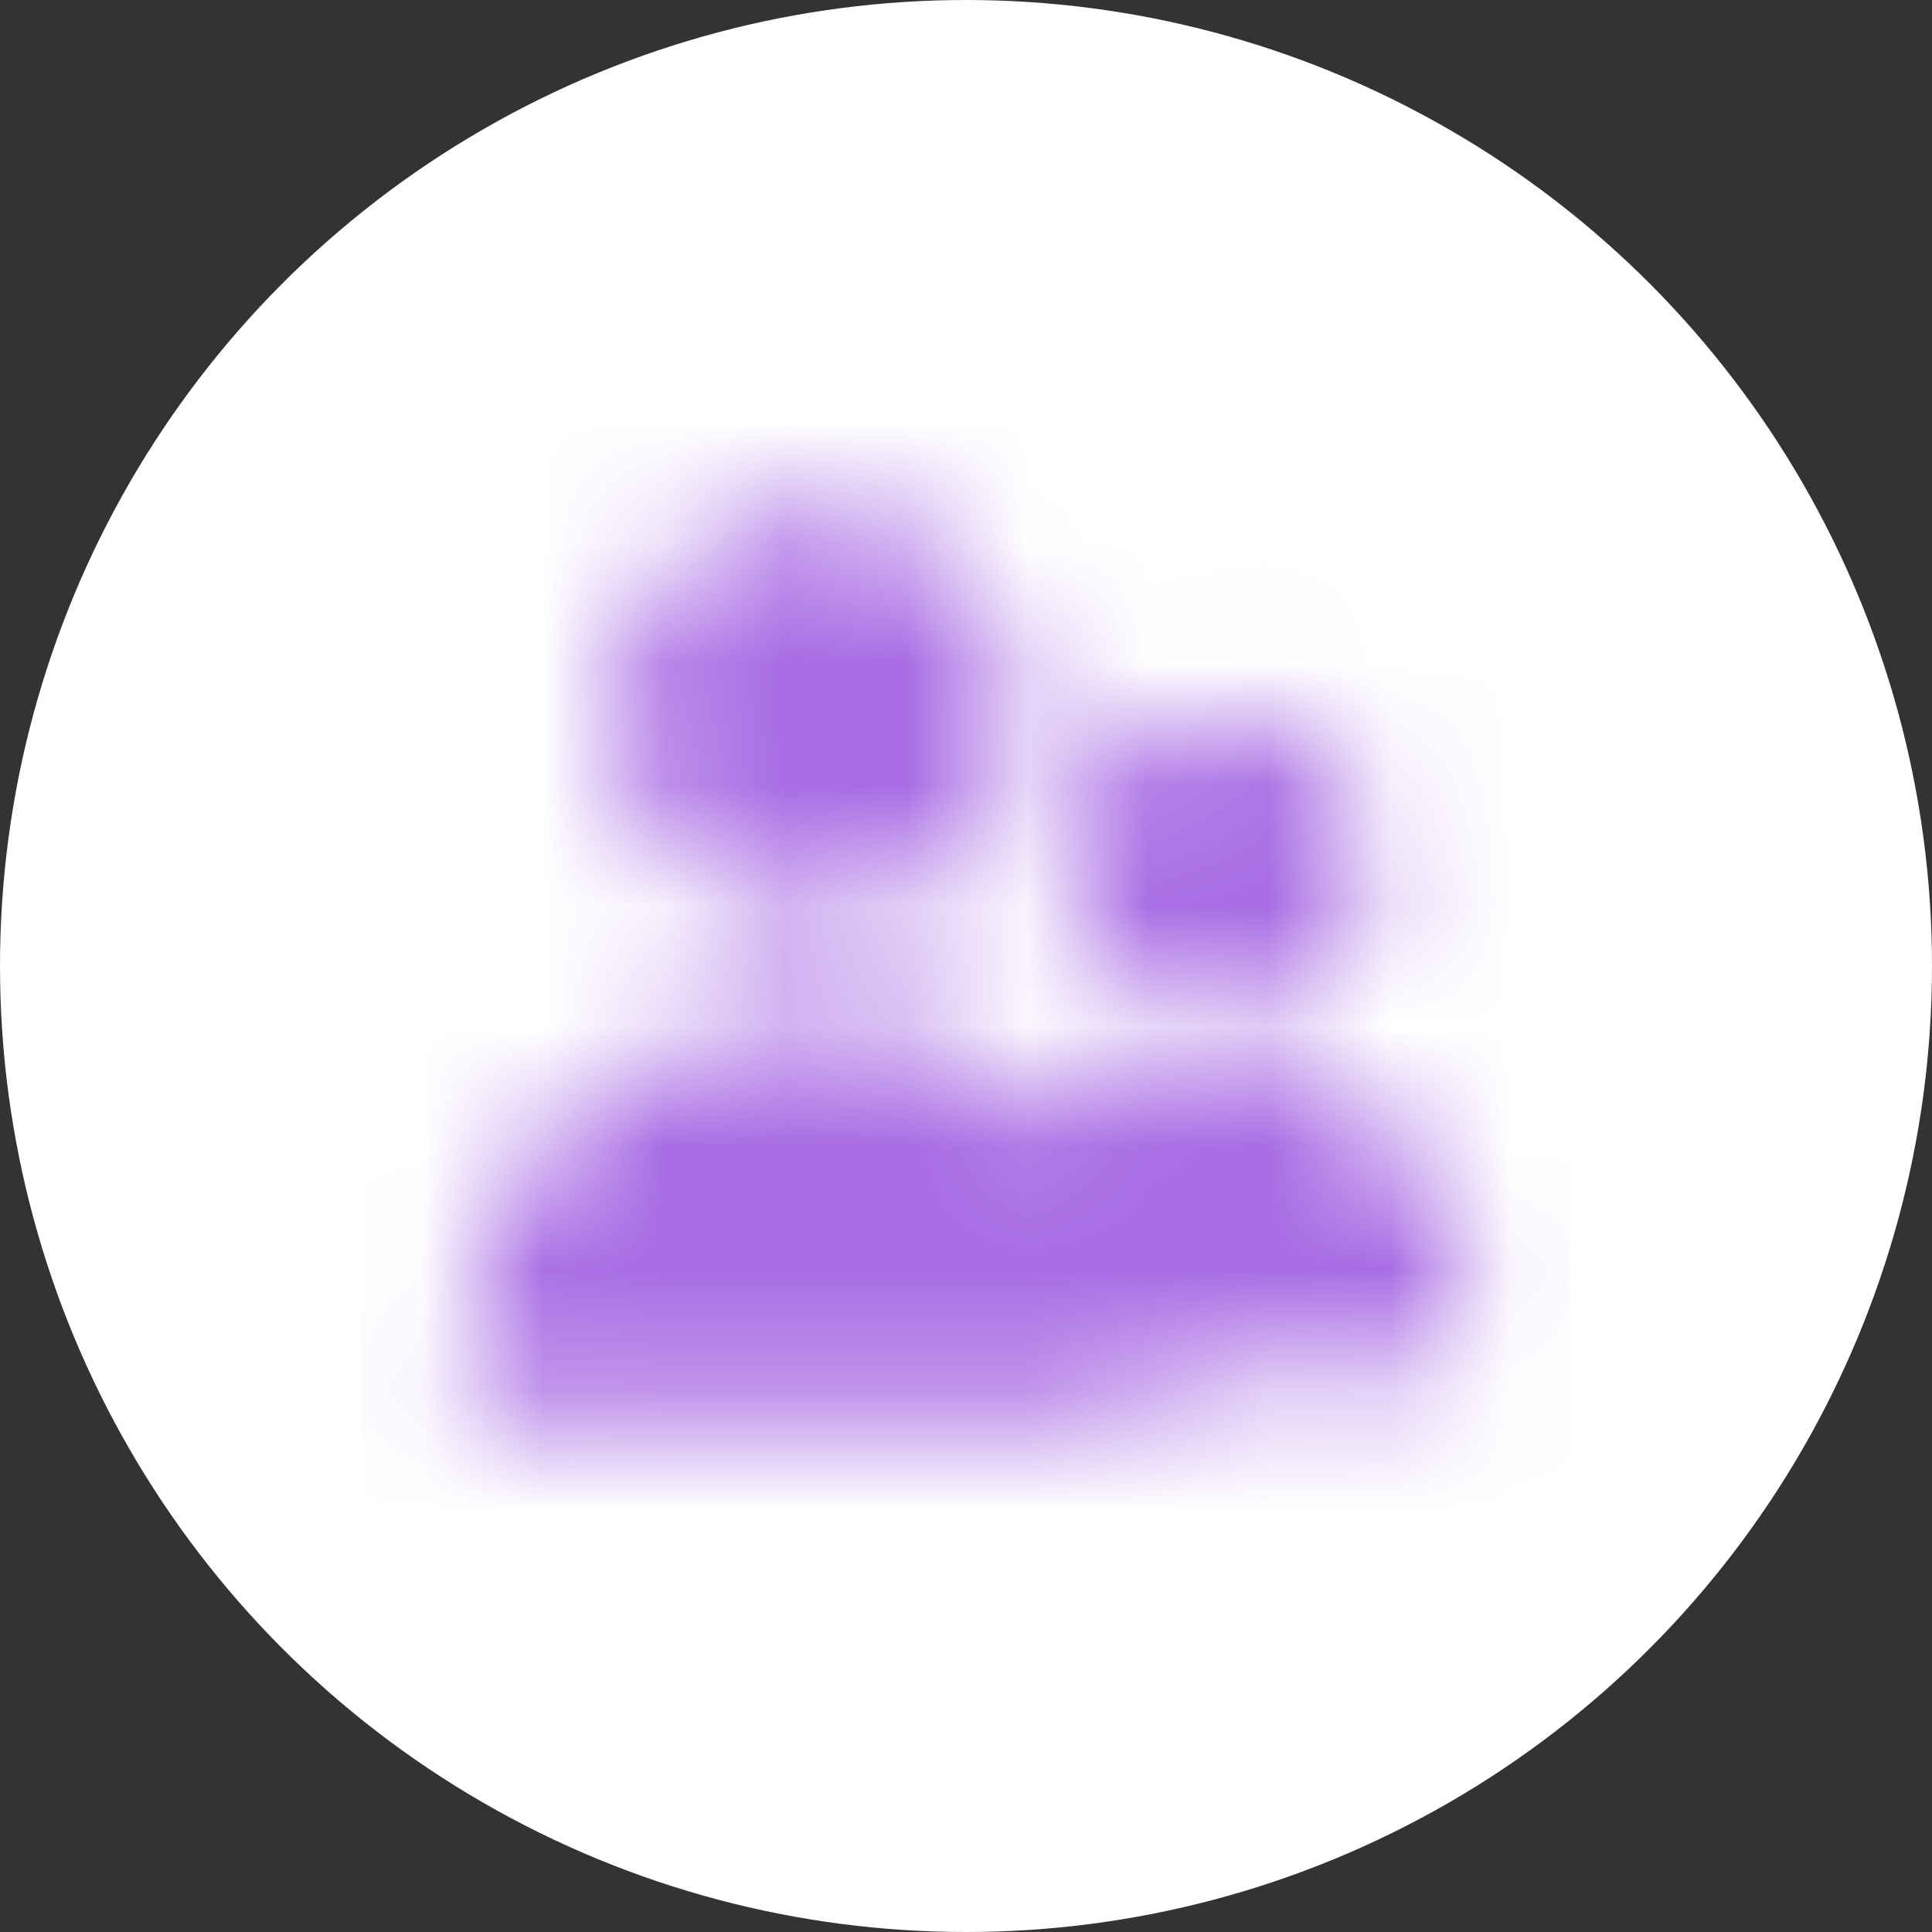 <svg width="16" height="16" viewBox="0 0 16 16" fill="none" xmlns="http://www.w3.org/2000/svg">
<rect x="0" y="0" width="16" height="16" fill="#333333" stroke="none"/>
<circle cx="8" cy="8" r="8" fill="white"/>
<path fill-rule="evenodd" clip-rule="evenodd" d="M6.75 7.583C7.669 7.583 8.417 6.836 8.417 5.917C8.417 4.997 7.669 4.25 6.75 4.25C5.831 4.25 5.083 4.997 5.083 5.917C5.083 6.836 5.831 7.583 6.75 7.583ZM10.083 8.417C10.772 8.417 11.333 7.856 11.333 7.167C11.333 6.478 10.772 5.917 10.083 5.917C9.394 5.917 8.833 6.478 8.833 7.167C8.833 7.856 9.394 8.417 10.083 8.417ZM12.167 10.917C12.167 11.147 11.98 11.333 11.75 11.333H9.667C9.667 11.563 9.48 11.75 9.25 11.75H4.25C4.019 11.75 3.833 11.563 3.833 11.333C3.833 9.725 5.142 8.417 6.75 8.417C7.553 8.417 8.28 8.743 8.808 9.269C9.17 8.989 9.616 8.833 10.083 8.833C11.232 8.833 12.167 9.768 12.167 10.917Z" fill="white"/>
<mask id="mask0" mask-type="alpha" maskUnits="userSpaceOnUse" x="3" y="4" width="10" height="8">
<path fill-rule="evenodd" clip-rule="evenodd" d="M6.75 7.583C7.669 7.583 8.417 6.836 8.417 5.917C8.417 4.997 7.669 4.25 6.75 4.25C5.831 4.25 5.083 4.997 5.083 5.917C5.083 6.836 5.831 7.583 6.75 7.583ZM10.083 8.417C10.772 8.417 11.333 7.856 11.333 7.167C11.333 6.478 10.772 5.917 10.083 5.917C9.394 5.917 8.833 6.478 8.833 7.167C8.833 7.856 9.394 8.417 10.083 8.417ZM12.167 10.917C12.167 11.147 11.98 11.333 11.75 11.333H9.667C9.667 11.563 9.48 11.75 9.25 11.75H4.25C4.019 11.75 3.833 11.563 3.833 11.333C3.833 9.725 5.142 8.417 6.75 8.417C7.553 8.417 8.28 8.743 8.808 9.269C9.17 8.989 9.616 8.833 10.083 8.833C11.232 8.833 12.167 9.768 12.167 10.917Z" fill="white"/>
</mask>
<g mask="url(#mask0)">
<rect x="3" y="3" width="10" height="10" fill="#A86CE4"/>
</g>
</svg>
